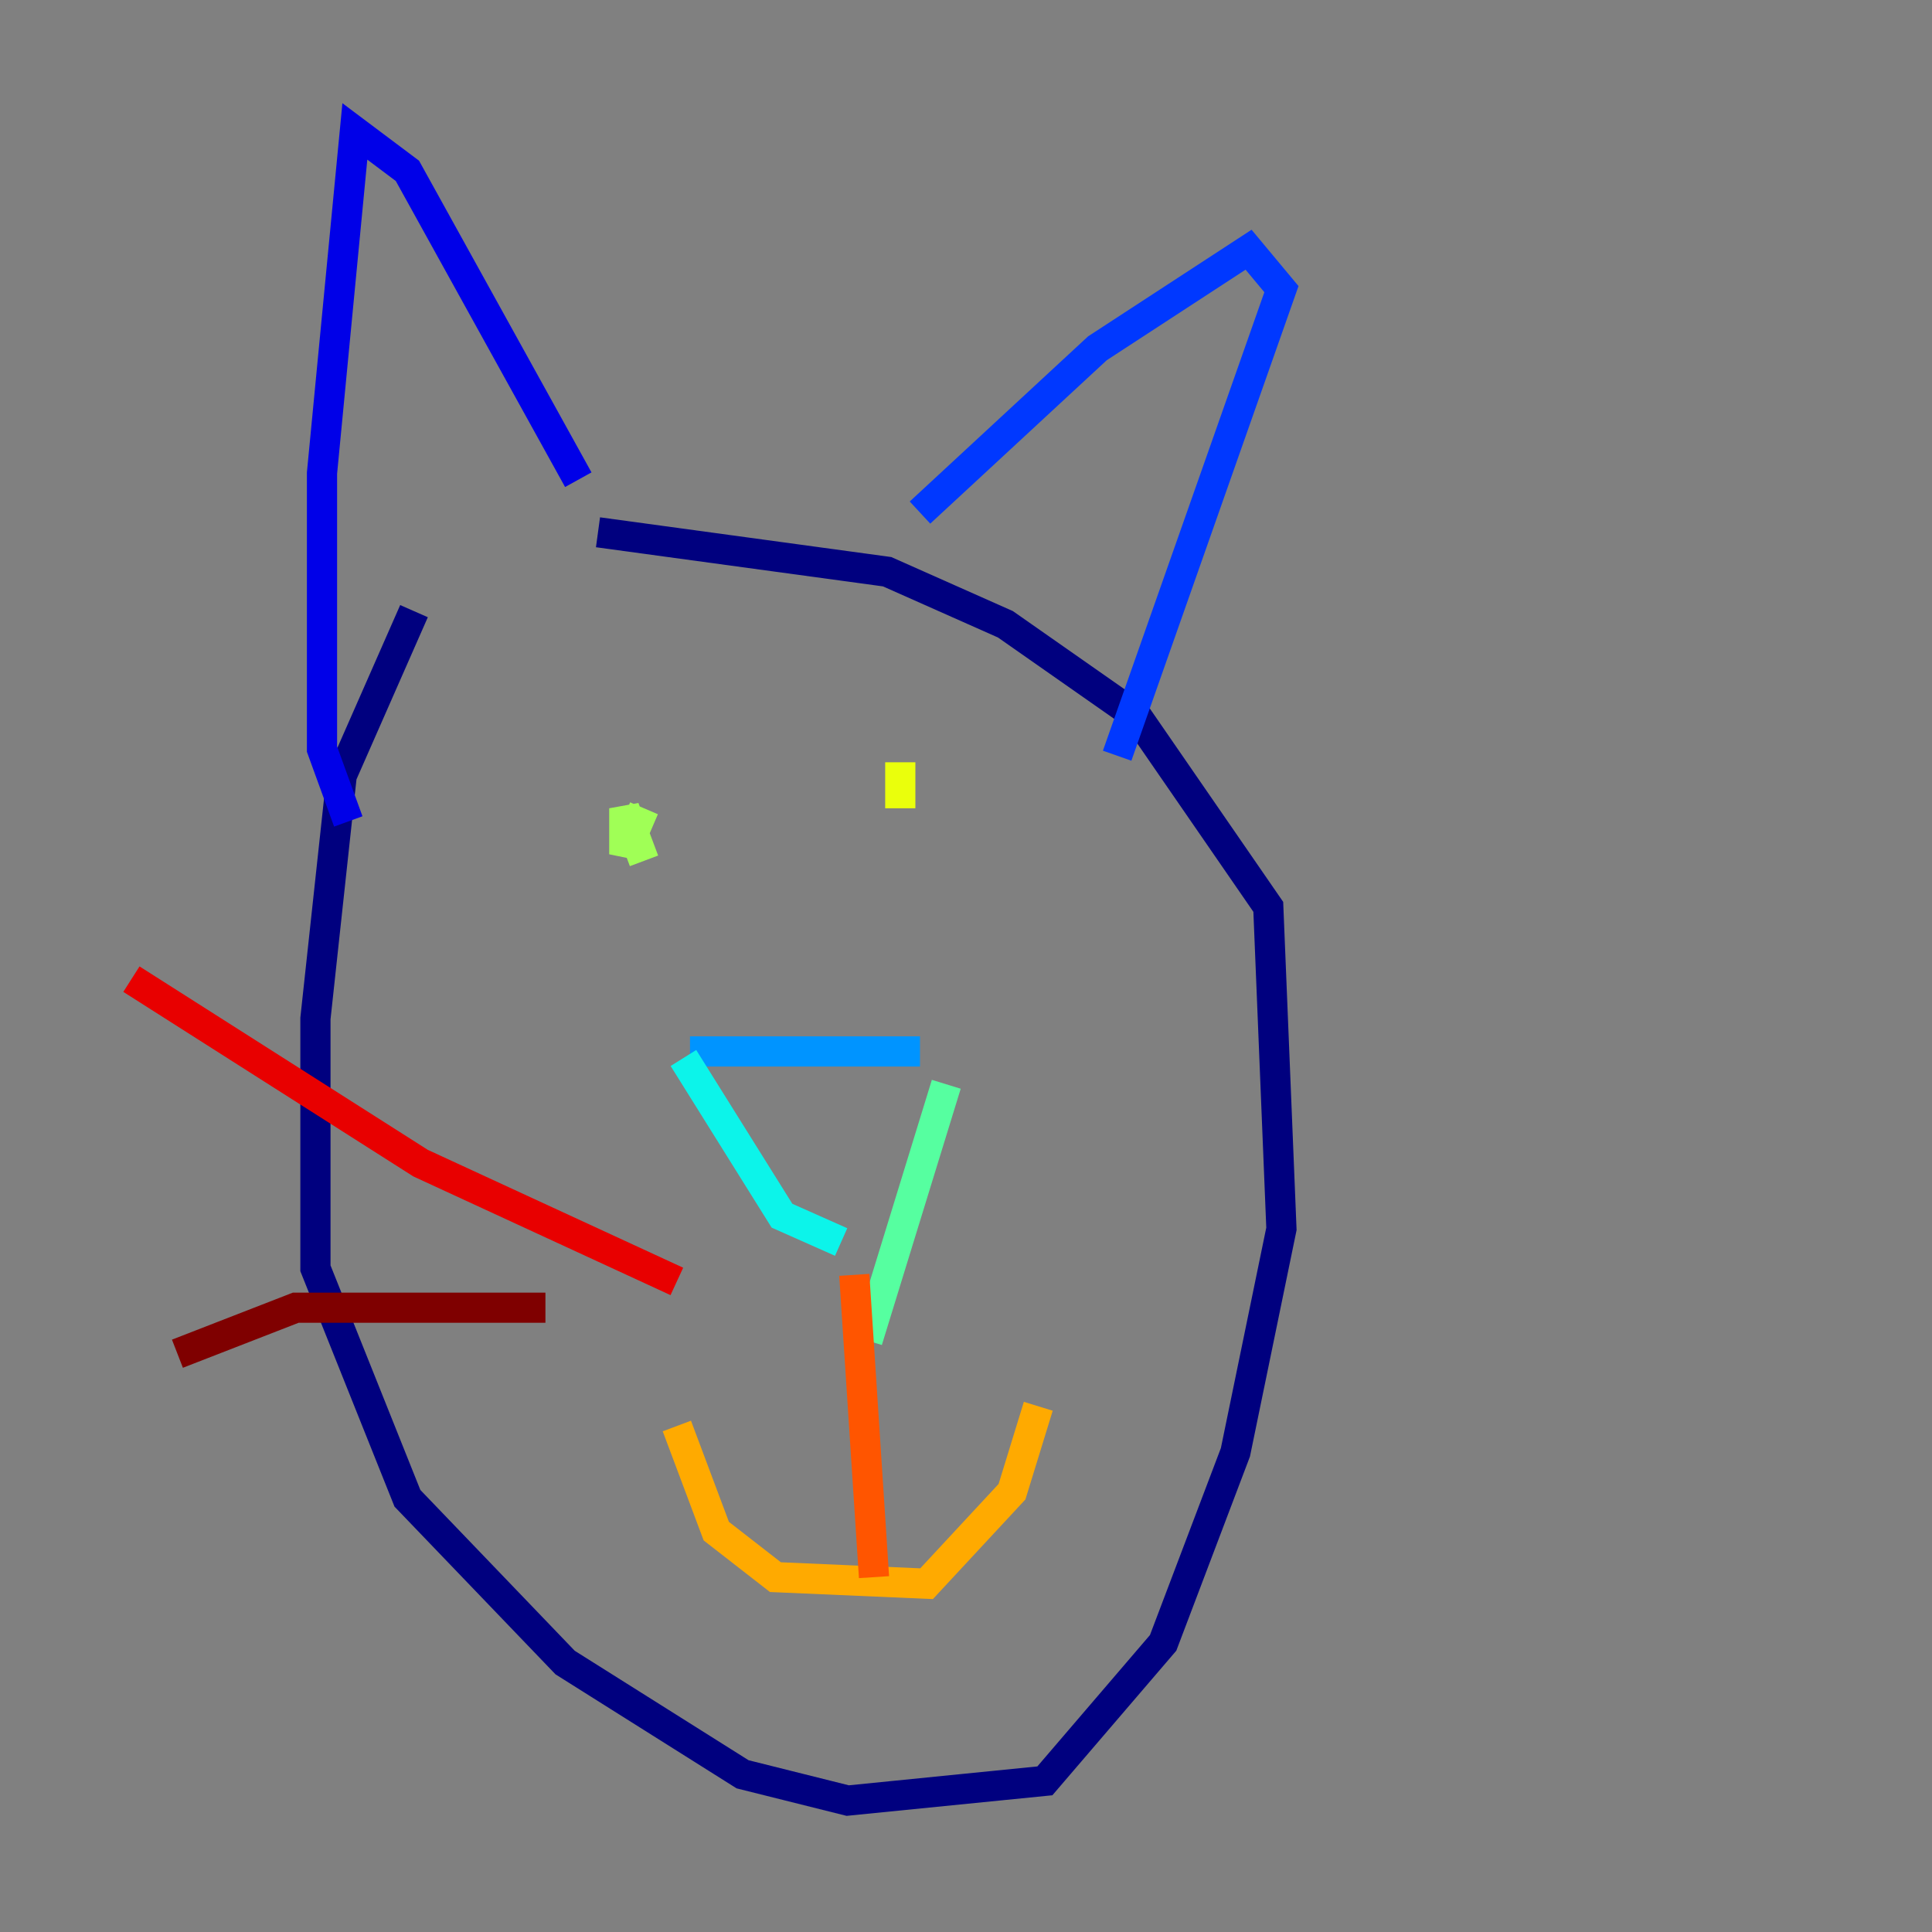 <?xml version="1.0" encoding="utf-8" ?>
<svg baseProfile="tiny" height="128" version="1.2" viewBox="0,0,128,128" width="128" xmlns="http://www.w3.org/2000/svg" xmlns:ev="http://www.w3.org/2001/xml-events" xmlns:xlink="http://www.w3.org/1999/xlink"><rect x="0" y="0" width="128" height="128" fill="#808080" stroke="none"/><defs /><polyline fill="none" points="27.429,40.49 22.64,51.374 20.898,67.483 20.898,84.027 26.993,99.265 37.442,110.15 49.197,117.551 56.163,119.293 69.225,117.986 77.061,108.844 81.85,96.218 84.898,81.415 84.027,60.082 75.32,47.456 66.612,41.361 58.776,37.878 39.619,35.265" stroke="#00007f" stroke-width="2" /><polyline fill="none" points="23.075,54.422 21.333,49.633 21.333,31.347 23.51,8.707 26.993,11.32 38.313,31.782" stroke="#0000e8" stroke-width="2" /><polyline fill="none" points="60.952,33.959 72.707,23.075 82.721,16.544 84.898,19.157 74.014,50.068" stroke="#0038ff" stroke-width="2" /><polyline fill="none" points="45.714,69.66 60.952,69.66" stroke="#0094ff" stroke-width="2" /><polyline fill="none" points="45.279,70.095 51.809,80.544 55.728,82.286" stroke="#0cf4ea" stroke-width="2" /><polyline fill="none" points="62.694,71.837 57.469,88.816" stroke="#56ffa0" stroke-width="2" /><polyline fill="none" points="42.667,53.551 41.361,56.599 41.361,53.551 42.667,57.034" stroke="#a0ff56" stroke-width="2" /><polyline fill="none" points="59.646,50.503 59.646,53.551" stroke="#eaff0c" stroke-width="2" /><polyline fill="none" points="44.843,94.476 47.456,101.442 51.374,104.49 61.388,104.925 67.048,98.83 68.789,93.17" stroke="#ffaa00" stroke-width="2" /><polyline fill="none" points="56.599,84.463 57.905,104.49" stroke="#ff5500" stroke-width="2" /><polyline fill="none" points="44.843,84.898 27.864,77.061 8.707,64.871" stroke="#e80000" stroke-width="2" /><polyline fill="none" points="36.136,86.639 19.592,86.639 11.755,89.687" stroke="#7f0000" stroke-width="2" /></svg>